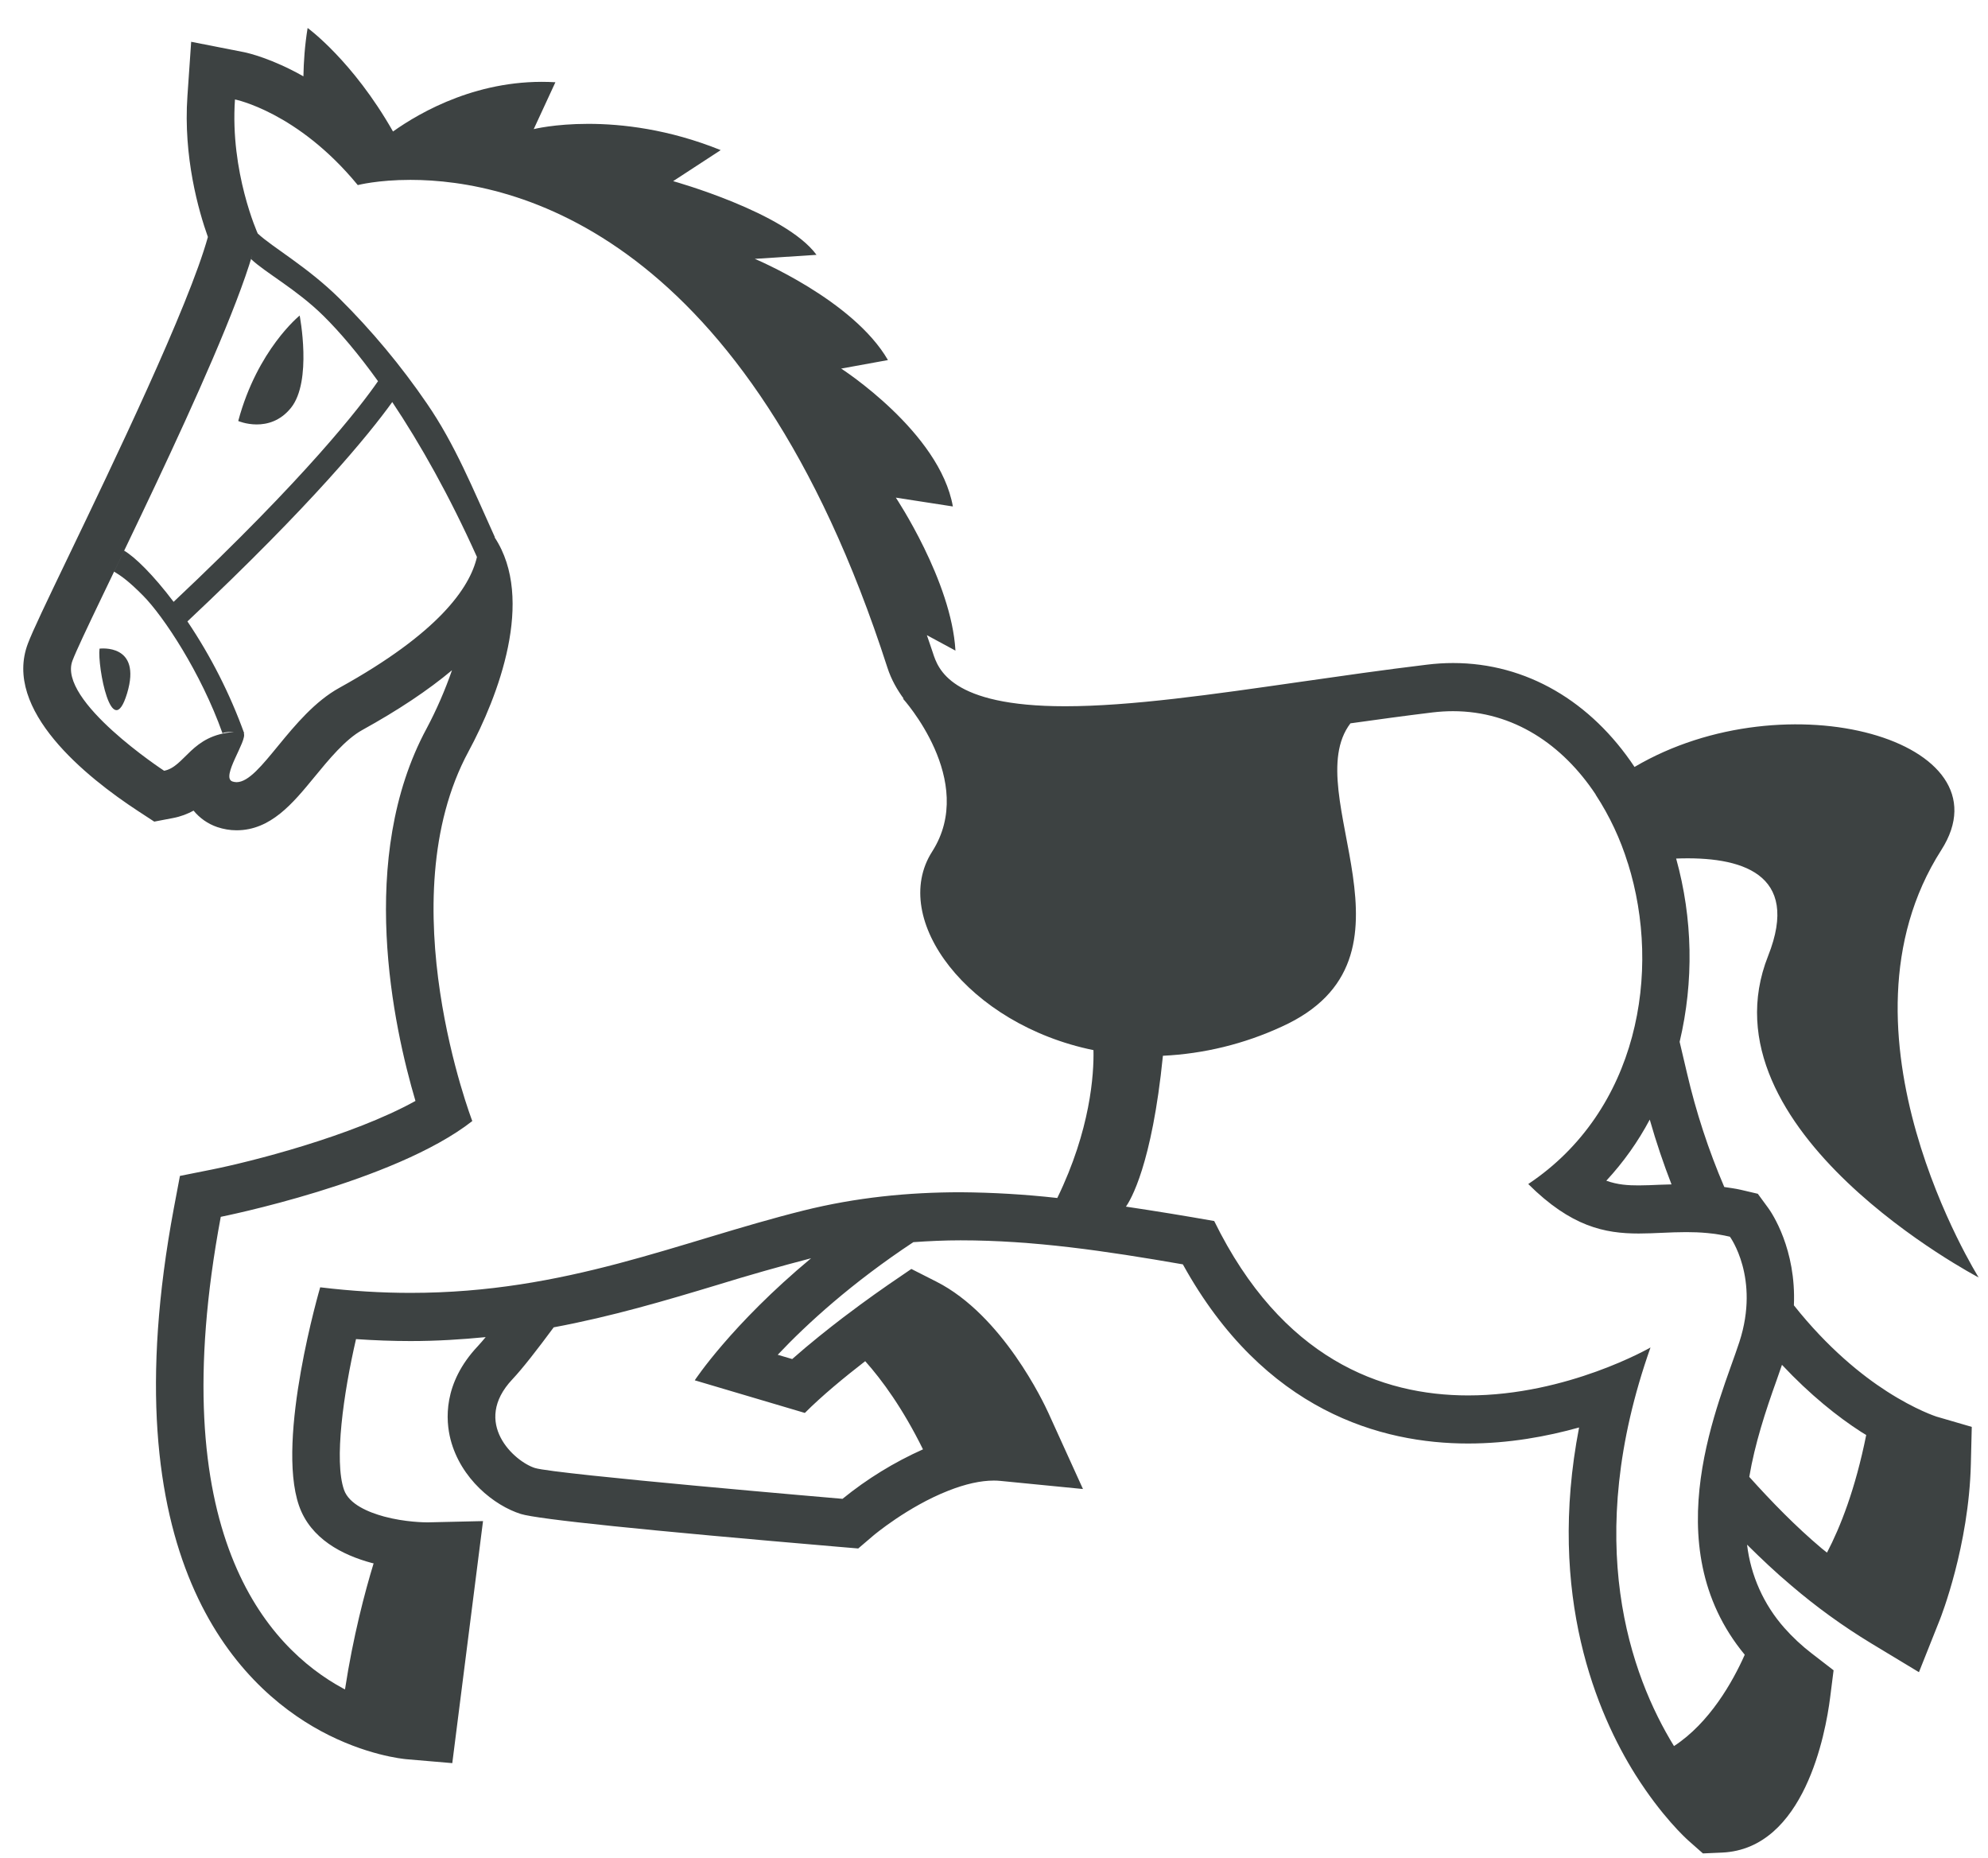 <?xml version="1.0" encoding="UTF-8"?>
<svg width="61px" height="57px" viewBox="0 0 61 57" version="1.1" xmlns="http://www.w3.org/2000/svg" xmlns:xlink="http://www.w3.org/1999/xlink">
    <title>horse-svgrepo-com</title>
    <g id="页面-1" stroke="none" stroke-width="1" fill="none" fill-rule="evenodd">
        <g id="形状库素材-动物" transform="translate(-716, -321)" fill="#3D4242" fill-rule="nonzero">
            <g id="horse-svgrepo-com" transform="translate(716.714, 321.858)">
                <path d="M8.213,11.655 C8.874,10.837 8.481,8.822 8.481,8.822 C8.481,8.822 7.183,9.866 6.596,12.057 C6.596,12.058 7.554,12.472 8.213,11.655" id="路径"></path>
                <path d="M2.34,19.041 C2.271,19.577 2.715,21.959 3.185,20.414 C3.653,18.867 2.34,19.041 2.34,19.041" id="路径"></path>
                <path d="M57.182,41.825 C56.416,41.334 55.373,40.499 54.33,39.186 C54.404,37.464 53.653,36.35 53.543,36.201 L53.223,35.764 L52.698,35.641 C52.533,35.603 52.363,35.582 52.194,35.556 C51.71,34.426 51.327,33.256 51.049,32.059 L50.824,31.103 C51.264,29.25 51.227,27.315 50.717,25.48 C52.694,25.404 54.549,25.921 53.539,28.467 C51.408,33.838 60,38.332 60,38.332 C60,38.332 55.274,30.811 58.854,25.217 C60.992,21.872 54.11,19.916 49.44,22.67 C48.106,20.664 46.128,19.483 43.872,19.482 C43.608,19.482 43.339,19.499 43.071,19.532 C41.745,19.691 40.434,19.881 39.165,20.062 C36.499,20.445 33.979,20.808 31.965,20.808 C28.439,20.808 28.068,19.656 27.909,19.164 C27.849,18.98 27.787,18.808 27.726,18.627 L28.603,19.101 C28.483,16.968 26.774,14.408 26.774,14.408 L28.524,14.679 C28.122,12.396 25.097,10.449 25.097,10.449 L26.532,10.188 C25.461,8.338 22.446,7.083 22.446,7.083 L24.34,6.96 C23.386,5.657 19.941,4.699 19.941,4.699 L21.4,3.747 C18.206,2.458 15.663,3.103 15.663,3.103 L16.328,1.665 C14.015,1.528 12.196,2.571 11.345,3.176 C10.11,1.002 8.725,0 8.725,0 C8.636,0.549 8.605,1.036 8.596,1.484 C7.633,0.939 6.912,0.771 6.777,0.743 L5.152,0.424 L5.037,2.09 C4.907,3.959 5.38,5.612 5.665,6.412 C5.079,8.533 2.721,13.434 1.417,16.146 C0.681,17.676 0.29,18.494 0.142,18.885 C-0.631,20.925 1.931,22.981 3.526,24.025 L4.019,24.347 L4.596,24.237 C4.837,24.191 5.045,24.109 5.226,24.01 C5.414,24.24 5.664,24.416 5.951,24.514 C6.142,24.578 6.342,24.613 6.543,24.613 C7.593,24.613 8.272,23.785 8.929,22.985 C9.376,22.441 9.882,21.824 10.402,21.537 C11.503,20.929 12.419,20.319 13.155,19.703 C12.942,20.316 12.683,20.912 12.379,21.485 C10.231,25.458 11.36,30.638 12.034,32.916 C10.081,33.998 6.97,34.784 5.777,35.022 L4.807,35.216 L4.622,36.196 C2.609,46.938 6.58,50.86 9.125,52.242 C10.5,52.986 11.642,53.1 11.768,53.111 L13.164,53.23 L13.342,51.828 L13.891,47.507 L14.107,45.805 L12.405,45.844 C12.328,45.844 11.714,45.839 11.074,45.666 C10.595,45.536 9.995,45.29 9.841,44.844 C9.534,43.959 9.822,41.9 10.21,40.222 C10.774,40.261 11.334,40.282 11.883,40.282 C12.689,40.282 13.451,40.233 14.189,40.161 C14.111,40.255 14.031,40.347 13.949,40.437 C12.871,41.579 12.962,42.722 13.111,43.302 C13.422,44.505 14.447,45.33 15.269,45.587 C15.794,45.749 19.072,46.087 25.015,46.594 L25.62,46.645 L26.085,46.248 C26.093,46.241 27.134,45.364 28.384,44.873 C28.908,44.666 29.378,44.562 29.78,44.562 C29.848,44.562 29.916,44.565 29.984,44.572 L32.516,44.821 L31.455,42.487 C31.317,42.183 30.047,39.486 28.017,38.459 L27.25,38.07 L26.539,38.556 C26.514,38.574 25.91,38.987 25.156,39.56 C24.709,39.902 24.131,40.359 23.594,40.834 L23.15,40.703 C24.046,39.753 25.427,38.493 27.311,37.248 C27.783,37.215 28.262,37.192 28.759,37.192 C31.004,37.192 33.197,37.515 35.581,37.929 C38.079,42.45 41.688,43.425 44.333,43.425 C45.584,43.425 46.754,43.209 47.739,42.933 C46.739,48.107 48.307,51.738 49.466,53.583 C50.269,54.857 51.011,55.533 51.093,55.606 L51.539,56 L52.128,55.974 C54.654,55.861 55.303,52.311 55.441,51.226 L55.548,50.382 L54.878,49.865 C54.573,49.631 54.291,49.368 54.036,49.08 C53.404,48.366 53.005,47.475 52.893,46.528 C53.327,46.957 53.772,47.38 54.245,47.777 C55.012,48.434 55.832,49.027 56.695,49.551 L58.167,50.44 L58.806,48.835 C58.843,48.743 59.699,46.567 59.76,44.054 L59.788,42.915 L58.703,42.599 C58.705,42.599 58.075,42.4 57.182,41.825 M50.575,35.476 C50.454,35.48 50.33,35.482 50.211,35.487 C49.995,35.496 49.782,35.507 49.569,35.507 C49.242,35.507 48.925,35.489 48.574,35.363 C49.098,34.798 49.546,34.168 49.907,33.488 C50.109,34.196 50.334,34.855 50.575,35.476 M4.322,22.787 C4.322,22.787 1.043,20.641 1.509,19.411 C1.943,18.26 6.046,10.3 7.033,6.944 L6.99,7.09 C7.425,7.505 8.379,8.014 9.2,8.821 C9.717,9.33 10.288,10.005 10.885,10.836 C10.34,11.624 8.691,13.765 4.613,17.605 C3.987,16.775 3.419,16.222 3.096,16.036 L2.788,16.678 C3.017,16.817 3.243,16.977 3.678,17.416 C4.3,18.045 5.448,19.77 6.113,21.636 C6.196,21.595 6.337,21.592 6.468,21.6 C5.159,21.68 4.965,22.664 4.322,22.787 M9.7,20.242 C8.205,21.066 7.285,23.137 6.544,23.137 C6.501,23.136 6.459,23.129 6.419,23.116 C6.046,22.99 6.885,21.857 6.765,21.635 L6.779,21.637 C6.341,20.426 5.756,19.274 5.037,18.205 C8.879,14.595 10.619,12.452 11.322,11.476 C12.181,12.761 13.075,14.347 13.921,16.229 C13.7,17.182 12.736,18.563 9.7,20.242 M20.604,41.486 L23.982,42.487 C24.502,41.964 25.202,41.388 25.834,40.899 C26.342,41.467 26.986,42.344 27.607,43.604 C26.721,44 25.891,44.51 25.138,45.122 C25.138,45.122 16.336,44.372 15.702,44.177 C15.07,43.98 13.751,42.787 15.01,41.453 C15.315,41.13 15.769,40.547 16.276,39.861 C18.066,39.527 19.701,39.042 21.297,38.56 C22.249,38.266 23.208,37.993 24.173,37.742 C21.721,39.783 20.604,41.486 20.604,41.486 M31.728,35.893 C30.743,35.783 29.753,35.724 28.762,35.717 C27.168,35.717 25.557,35.874 23.928,36.281 C20.1,37.237 16.668,38.804 11.884,38.804 C11.009,38.804 10.088,38.751 9.111,38.633 C9.111,38.633 7.747,43.269 8.46,45.329 C8.813,46.349 9.793,46.847 10.695,47.09 L10.75,47.102 C10.484,47.973 10.12,49.348 9.872,50.968 C9.854,50.958 9.837,50.951 9.819,50.942 C7.49,49.679 4.244,46.163 6.06,36.471 C6.06,36.471 11.378,35.412 13.778,33.533 C13.778,33.533 11.181,26.782 13.663,22.193 C14.569,20.515 15.715,17.524 14.464,15.628 C14.466,15.625 14.468,15.622 14.47,15.62 C13.803,14.151 13.246,12.769 12.382,11.516 C11.591,10.36 10.692,9.282 9.698,8.295 C8.713,7.323 7.65,6.732 7.194,6.305 C7.194,6.305 6.341,4.422 6.496,2.193 C6.496,2.193 8.417,2.572 10.264,4.82 C10.264,4.82 10.874,4.66 11.88,4.66 C15.064,4.661 22.209,6.264 26.515,19.622 C26.634,19.99 26.812,20.298 27.017,20.579 C27.007,20.574 26.996,20.571 26.986,20.567 C26.986,20.567 29.282,23.089 27.888,25.267 C26.564,27.337 28.989,30.571 32.838,31.357 C32.855,32.09 32.747,33.799 31.728,35.893 M49.93,40.479 C49.93,40.479 47.385,41.95 44.336,41.95 C41.669,41.95 38.615,40.824 36.543,36.6 C35.642,36.44 34.739,36.293 33.834,36.158 C33.971,35.967 34.633,34.883 34.969,31.53 C36.227,31.47 37.462,31.168 38.606,30.641 C43.259,28.541 39.088,23.476 40.723,21.332 C41.556,21.215 42.397,21.1 43.244,20.997 C43.457,20.972 43.666,20.959 43.87,20.959 C45.724,20.96 47.234,21.985 48.25,23.518 L48.247,23.52 C48.674,24.173 49.007,24.882 49.236,25.627 L49.238,25.627 C50.281,28.953 49.549,33.217 46.179,35.465 C47.497,36.777 48.531,36.983 49.569,36.983 C50.045,36.983 50.521,36.94 51.025,36.94 C51.447,36.94 51.89,36.969 52.367,37.081 C52.367,37.081 53.296,38.345 52.658,40.307 C52.088,42.068 50.012,46.508 52.822,49.905 C52.453,50.735 51.743,51.995 50.651,52.707 C49.322,50.544 47.823,46.439 49.93,40.479 M52.961,44.449 C53.13,43.443 53.458,42.433 53.803,41.474 C53.866,41.299 53.912,41.159 53.964,41.011 C54.831,41.935 55.682,42.612 56.395,43.07 L56.549,43.164 C56.214,44.834 55.753,45.992 55.346,46.772 C55.294,46.728 55.238,46.69 55.186,46.645 C54.38,45.966 53.651,45.216 52.961,44.449" id="形状"></path>
            </g>
        </g>
    </g>
</svg>
